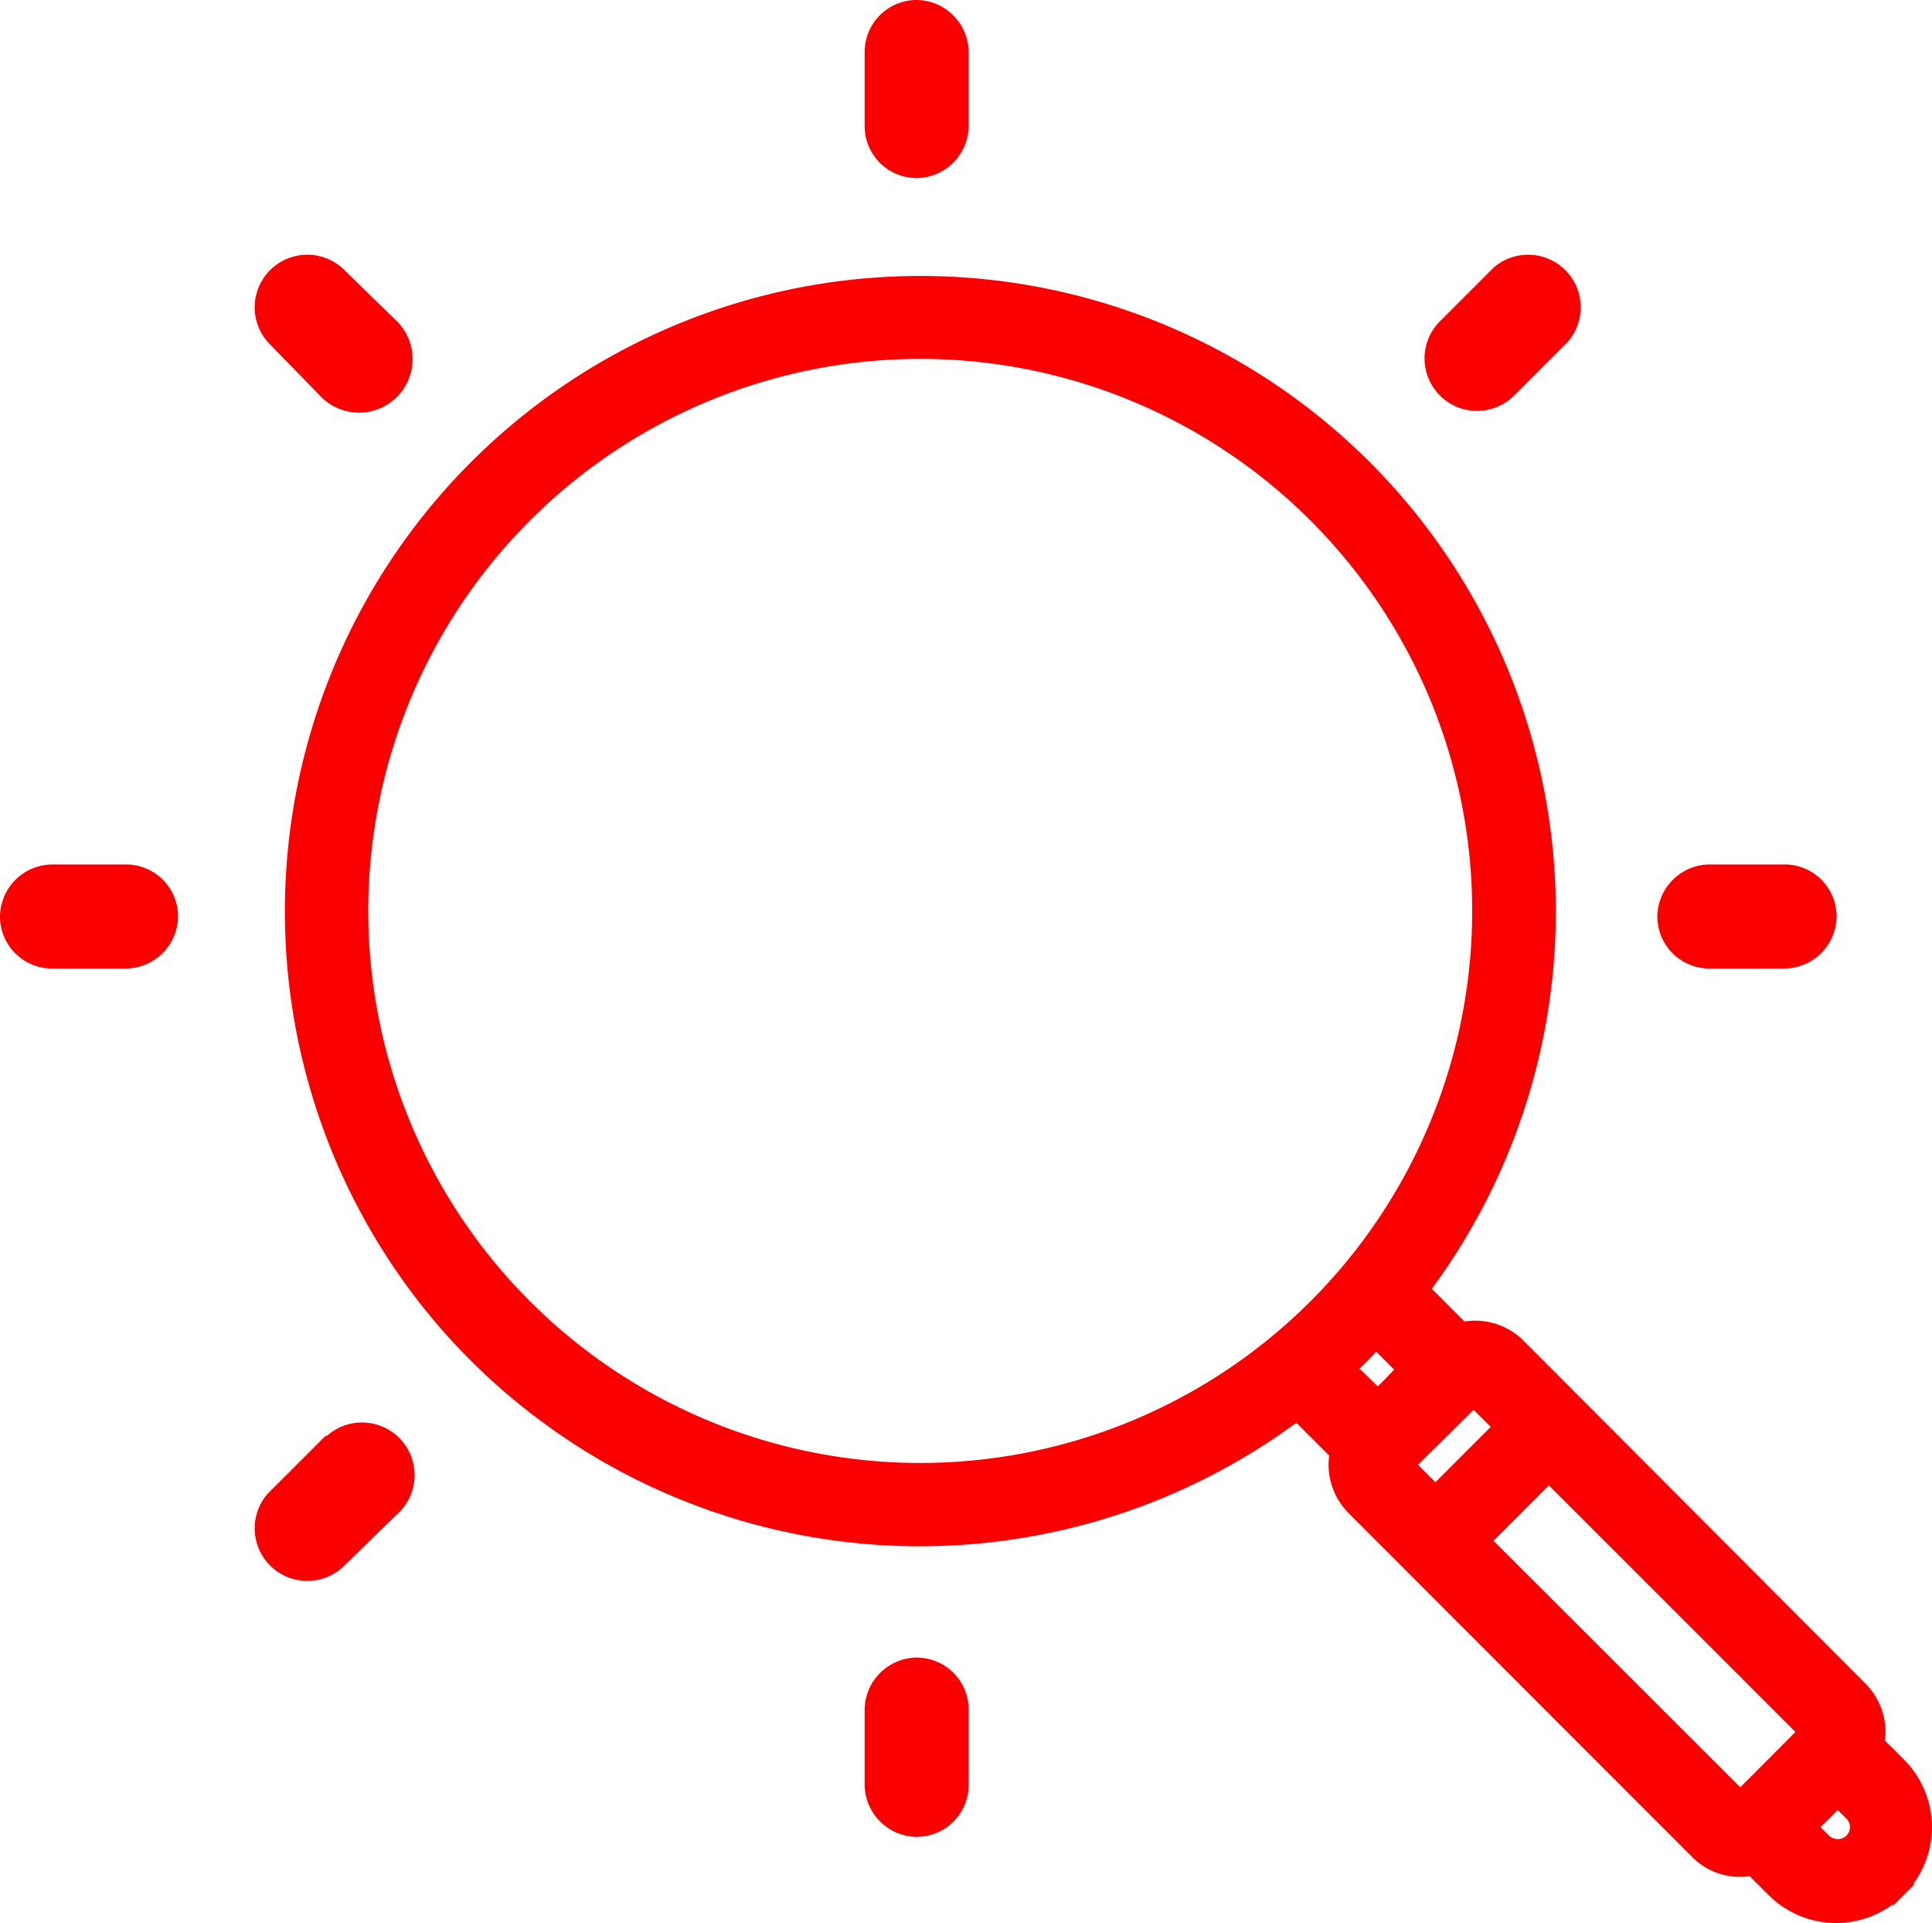 <svg xmlns="http://www.w3.org/2000/svg" viewBox="0 0 65 64.69"><defs><style>.cls-1{fill:#fa0000;stroke:#fa0000;stroke-miterlimit:10;}</style></defs><title>automatic seo</title><g id="Layer_2" data-name="Layer 2"><g id="Layer_1-2" data-name="Layer 1"><path class="cls-1" d="M15.24,44.4a20.89,20.89,0,0,0,28.42,2.8l1.6,1.6a1.81,1.81,0,0,0,.47,1.75L57.28,62.11a1.78,1.78,0,0,0,1.75.46l.82.82a2.72,2.72,0,0,0,3.85,0l-.64-.64.64.64a2.72,2.72,0,0,0,0-3.85l-.82-.82A1.82,1.82,0,0,0,62.42,57L50.86,45.41A1.82,1.82,0,0,0,49.11,45l-1.6-1.6a20.88,20.88,0,1,0-32.27,1Zm45.3,17.06,1.29-1.28.64.64a.91.91,0,0,1,.27.64.93.93,0,0,1-.27.65h0a.93.93,0,0,1-1.28,0Zm-11-9.63,2.57-2.57,9,9h0l-1.28,1.29-1.28,1.28ZM47,49.27,48.29,48l1.29-1.28h0L50.86,48l-2.57,2.57Zm-2-3.25c.22-.2.46-.39.67-.61s.41-.45.61-.67l1.32,1.32L47,46.7l-.64.64ZM11.89,30.65A19.07,19.07,0,1,1,23.66,48.26,19.07,19.07,0,0,1,11.89,30.65Z"/><path class="cls-1" d="M29.59,57.55V60a1.27,1.27,0,0,0,1.23,1.29A1.25,1.25,0,0,0,32.09,60V57.51a1.25,1.25,0,0,0-1.27-1.25A1.27,1.27,0,0,0,29.59,57.55Z"/><path class="cls-1" d="M32.09,4.2V1.79A1.27,1.27,0,0,0,30.86.5a1.25,1.25,0,0,0-1.27,1.25V4.24a1.25,1.25,0,0,0,1.27,1.25A1.27,1.27,0,0,0,32.09,4.2Z"/><path class="cls-1" d="M4.24,29.58H1.79A1.27,1.27,0,0,0,.5,30.81a1.25,1.25,0,0,0,1.25,1.27H4.2a1.27,1.27,0,0,0,1.29-1.23A1.25,1.25,0,0,0,4.24,29.58Z"/><path class="cls-1" d="M60,29.58H57.55a1.27,1.27,0,0,0-1.29,1.23,1.25,1.25,0,0,0,1.25,1.27H60a1.27,1.27,0,0,0,1.29-1.23A1.25,1.25,0,0,0,60,29.58Z"/><path class="cls-1" d="M11.16,48.8,9.37,50.59a1.27,1.27,0,0,0,1.79,1.79L13,50.59a1.27,1.27,0,1,0-1.79-1.79Z"/><path class="cls-1" d="M50.59,9.37,48.8,11.16a1.26,1.26,0,0,0,0,1.79,1.23,1.23,0,0,0,.89.37,1.26,1.26,0,0,0,.9-.37l1.79-1.79a1.27,1.27,0,0,0-1.79-1.79Z"/><path class="cls-1" d="M11.16,13A1.27,1.27,0,0,0,13,11.16L11.16,9.37a1.27,1.27,0,0,0-1.79,1.79Z"/></g></g></svg>